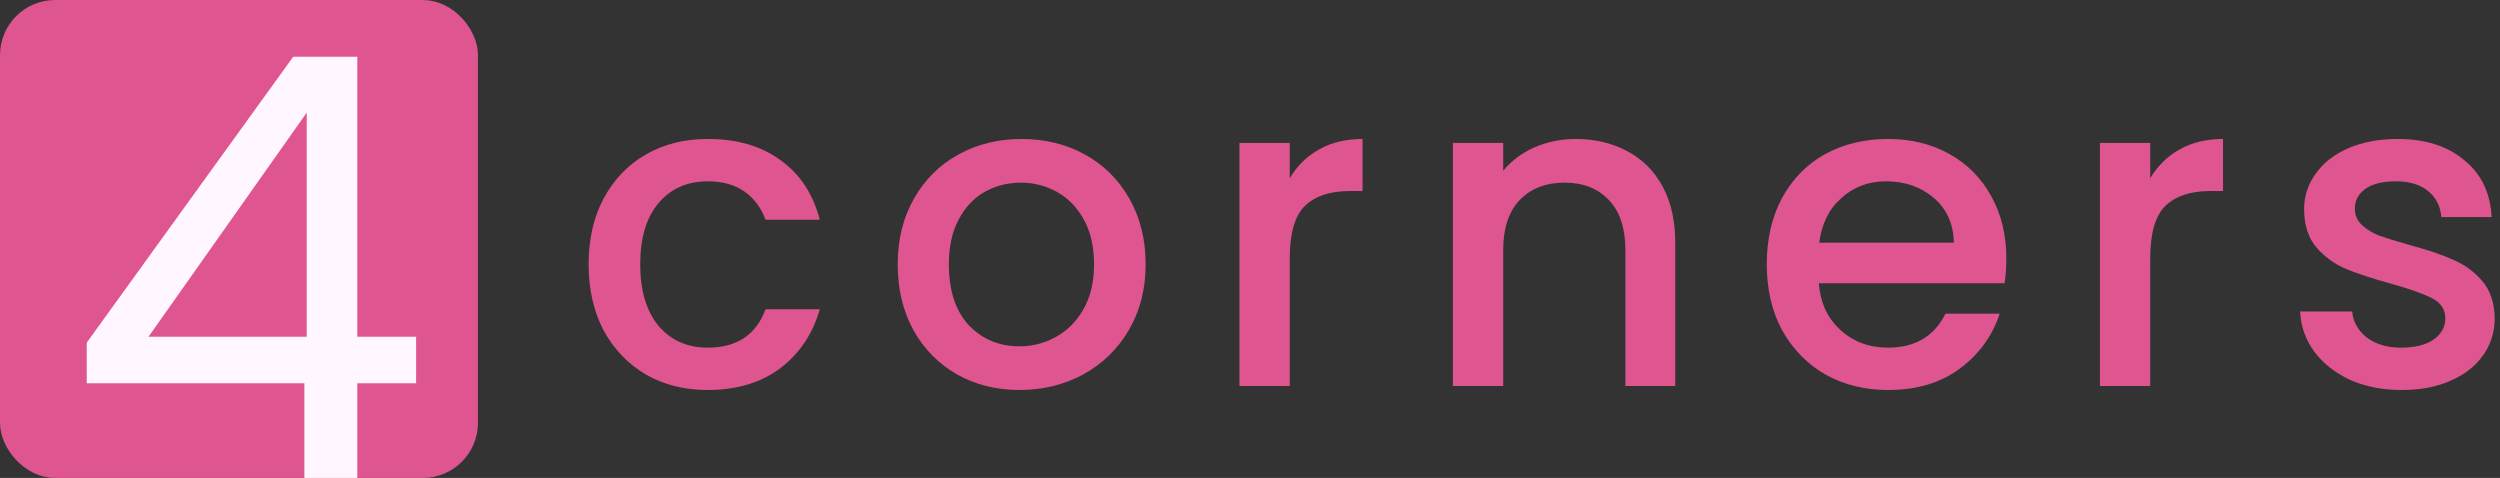 <svg width="136" height="26" viewBox="0 0 136 26" fill="none" xmlns="http://www.w3.org/2000/svg">
    <rect x="0" y="0" width="136" height="26" fill="#333333" stroke="none"/>
    <rect x="0.5" y="0.5" width="25" height="25" rx="2.5" fill="#DE5590" stroke="#DE5590"/>
    <path d="M4.718 20.848V18.64L15.95 3.088H19.438V18.32H22.637V20.848H19.438V26H16.558V20.848H4.718ZM16.686 6.128L8.078 18.32H16.686V6.128Z" fill="#FFF6FF"/>
    <path d="M32.02 14.376C32.02 13.016 32.292 11.824 32.836 10.8C33.396 9.76 34.164 8.96 35.14 8.4C36.116 7.84 37.236 7.56 38.5 7.56C40.1 7.56 41.42 7.944 42.46 8.712C43.516 9.464 44.228 10.544 44.596 11.952H41.644C41.404 11.296 41.02 10.784 40.492 10.416C39.964 10.048 39.3 9.864 38.5 9.864C37.38 9.864 36.484 10.264 35.812 11.064C35.156 11.848 34.828 12.952 34.828 14.376C34.828 15.8 35.156 16.912 35.812 17.712C36.484 18.512 37.38 18.912 38.5 18.912C40.084 18.912 41.132 18.216 41.644 16.824H44.596C44.212 18.168 43.492 19.24 42.436 20.04C41.38 20.824 40.068 21.216 38.5 21.216C37.236 21.216 36.116 20.936 35.14 20.376C34.164 19.8 33.396 19 32.836 17.976C32.292 16.936 32.02 15.736 32.02 14.376ZM55.459 21.216C54.211 21.216 53.083 20.936 52.075 20.376C51.067 19.8 50.275 19 49.699 17.976C49.123 16.936 48.835 15.736 48.835 14.376C48.835 13.032 49.131 11.84 49.723 10.8C50.315 9.76 51.123 8.96 52.147 8.4C53.171 7.84 54.315 7.56 55.579 7.56C56.843 7.56 57.987 7.84 59.011 8.4C60.035 8.96 60.843 9.76 61.435 10.8C62.027 11.84 62.323 13.032 62.323 14.376C62.323 15.72 62.019 16.912 61.411 17.952C60.803 18.992 59.971 19.8 58.915 20.376C57.875 20.936 56.723 21.216 55.459 21.216ZM55.459 18.84C56.163 18.84 56.819 18.672 57.427 18.336C58.051 18 58.555 17.496 58.939 16.824C59.323 16.152 59.515 15.336 59.515 14.376C59.515 13.416 59.331 12.608 58.963 11.952C58.595 11.28 58.107 10.776 57.499 10.44C56.891 10.104 56.235 9.936 55.531 9.936C54.827 9.936 54.171 10.104 53.563 10.44C52.971 10.776 52.499 11.28 52.147 11.952C51.795 12.608 51.619 13.416 51.619 14.376C51.619 15.8 51.979 16.904 52.699 17.688C53.435 18.456 54.355 18.84 55.459 18.84ZM70.163 9.696C70.563 9.024 71.091 8.504 71.747 8.136C72.419 7.752 73.211 7.56 74.123 7.56V10.392H73.427C72.355 10.392 71.539 10.664 70.979 11.208C70.435 11.752 70.163 12.696 70.163 14.04V21H67.427V7.776H70.163V9.696ZM85.71 7.56C86.75 7.56 87.678 7.776 88.494 8.208C89.326 8.64 89.974 9.28 90.438 10.128C90.902 10.976 91.134 12 91.134 13.2V21H88.422V13.608C88.422 12.424 88.126 11.52 87.534 10.896C86.942 10.256 86.134 9.936 85.11 9.936C84.086 9.936 83.27 10.256 82.662 10.896C82.07 11.52 81.774 12.424 81.774 13.608V21H79.038V7.776H81.774V9.288C82.222 8.744 82.79 8.32 83.478 8.016C84.182 7.712 84.926 7.56 85.71 7.56ZM109.144 14.064C109.144 14.56 109.112 15.008 109.048 15.408H98.944C99.024 16.464 99.416 17.312 100.12 17.952C100.824 18.592 101.688 18.912 102.712 18.912C104.184 18.912 105.224 18.296 105.832 17.064H108.784C108.384 18.28 107.656 19.28 106.6 20.064C105.56 20.832 104.264 21.216 102.712 21.216C101.448 21.216 100.312 20.936 99.304 20.376C98.312 19.8 97.528 19 96.952 17.976C96.392 16.936 96.112 15.736 96.112 14.376C96.112 13.016 96.384 11.824 96.928 10.8C97.488 9.76 98.264 8.96 99.256 8.4C100.264 7.84 101.416 7.56 102.712 7.56C103.96 7.56 105.072 7.832 106.048 8.376C107.024 8.92 107.784 9.688 108.328 10.68C108.872 11.656 109.144 12.784 109.144 14.064ZM106.288 13.2C106.272 12.192 105.912 11.384 105.208 10.776C104.504 10.168 103.632 9.864 102.592 9.864C101.648 9.864 100.84 10.168 100.168 10.776C99.496 11.368 99.096 12.176 98.968 13.2H106.288ZM116.973 9.696C117.373 9.024 117.901 8.504 118.557 8.136C119.229 7.752 120.021 7.56 120.933 7.56V10.392H120.237C119.165 10.392 118.349 10.664 117.789 11.208C117.245 11.752 116.973 12.696 116.973 14.04V21H114.237V7.776H116.973V9.696ZM130.648 21.216C129.608 21.216 128.672 21.032 127.84 20.664C127.024 20.28 126.376 19.768 125.896 19.128C125.416 18.472 125.16 17.744 125.128 16.944H127.96C128.008 17.504 128.272 17.976 128.752 18.36C129.248 18.728 129.864 18.912 130.6 18.912C131.368 18.912 131.96 18.768 132.376 18.48C132.808 18.176 133.024 17.792 133.024 17.328C133.024 16.832 132.784 16.464 132.304 16.224C131.84 15.984 131.096 15.72 130.072 15.432C129.08 15.16 128.272 14.896 127.648 14.64C127.024 14.384 126.48 13.992 126.016 13.464C125.568 12.936 125.344 12.24 125.344 11.376C125.344 10.672 125.552 10.032 125.968 9.456C126.384 8.864 126.976 8.4 127.744 8.064C128.528 7.728 129.424 7.56 130.432 7.56C131.936 7.56 133.144 7.944 134.056 8.712C134.984 9.464 135.48 10.496 135.544 11.808H132.808C132.76 11.216 132.52 10.744 132.088 10.392C131.656 10.04 131.072 9.864 130.336 9.864C129.616 9.864 129.064 10 128.68 10.272C128.296 10.544 128.104 10.904 128.104 11.352C128.104 11.704 128.232 12 128.488 12.24C128.744 12.48 129.056 12.672 129.424 12.816C129.792 12.944 130.336 13.112 131.056 13.32C132.016 13.576 132.8 13.84 133.408 14.112C134.032 14.368 134.568 14.752 135.016 15.264C135.464 15.776 135.696 16.456 135.712 17.304C135.712 18.056 135.504 18.728 135.088 19.32C134.672 19.912 134.08 20.376 133.312 20.712C132.56 21.048 131.672 21.216 130.648 21.216Z" fill="#DE5590"/>
</svg>